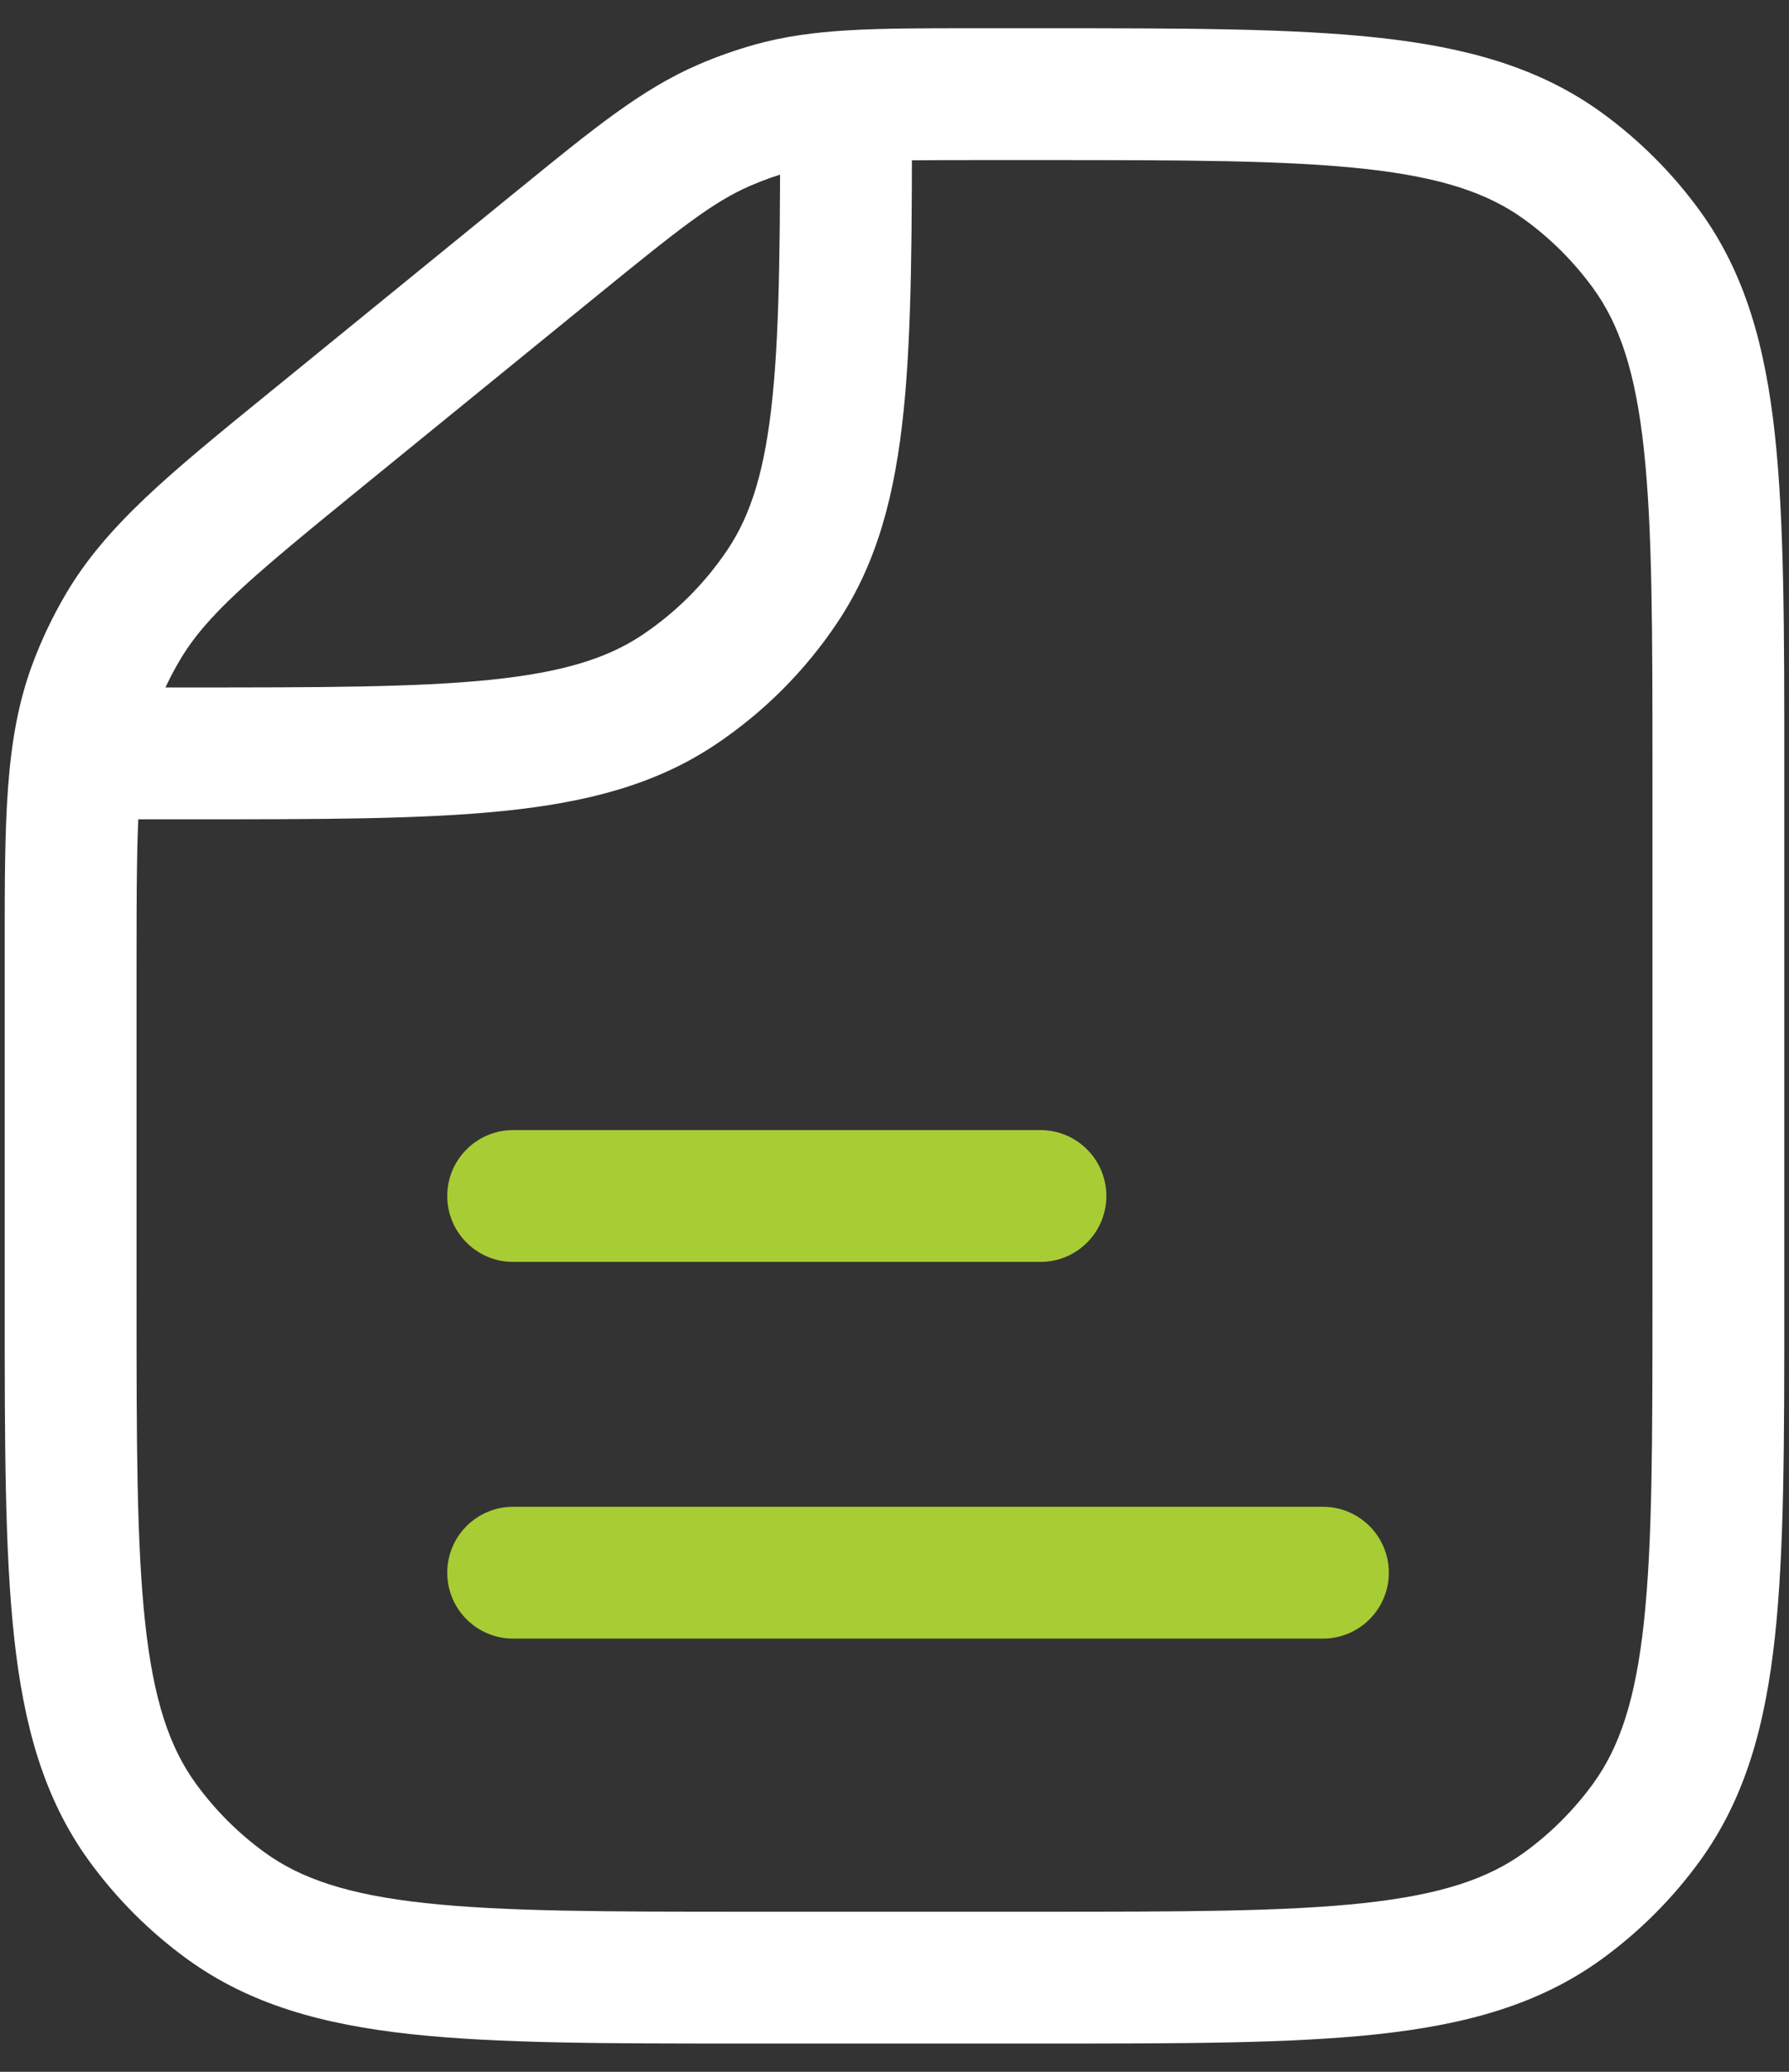 <svg width="38" height="44" viewBox="0 0 38 44" fill="none" xmlns="http://www.w3.org/2000/svg">
<rect x="0" y="0" width="38" height="44" fill="#333333" stroke="none"/>
<g id="Note">
<path id="Vector 3 (Stroke)" fill-rule="evenodd" clip-rule="evenodd" d="M1.5 14.6L3.971 14.6C6.809 14.6 8.832 14.598 10.401 14.439C11.947 14.281 12.897 13.982 13.637 13.488C14.358 13.006 14.977 12.387 15.458 11.667C15.953 10.926 16.252 9.977 16.409 8.431C16.569 6.861 16.571 4.838 16.571 2L19.371 2L19.371 2.078C19.371 4.821 19.371 6.986 19.195 8.714C19.015 10.481 18.64 11.945 17.786 13.222C17.101 14.249 16.219 15.13 15.193 15.816C13.916 16.669 12.452 17.044 10.685 17.224C8.957 17.4 6.791 17.4 4.049 17.4L1.5 17.4L1.5 14.6Z" fill="white"/>
<path id="Vector 4 (Stroke)" fill-rule="evenodd" clip-rule="evenodd" d="M20.637 0.6C20.704 0.6 20.772 0.6 20.84 0.6L22.183 0.6C25.113 0.6 27.425 0.6 29.263 0.799C31.145 1.003 32.695 1.429 34.025 2.395C34.823 2.975 35.525 3.677 36.105 4.475C37.071 5.805 37.497 7.355 37.701 9.237C37.9 11.075 37.9 13.387 37.9 16.317V27.684C37.9 30.613 37.9 32.925 37.701 34.763C37.497 36.645 37.071 38.195 36.105 39.525C35.525 40.323 34.823 41.025 34.025 41.605C32.695 42.571 31.145 42.997 29.263 43.201C27.425 43.4 25.113 43.4 22.183 43.4H15.817C12.887 43.4 10.575 43.4 8.737 43.201C6.855 42.997 5.305 42.571 3.975 41.605C3.177 41.025 2.475 40.323 1.895 39.525C0.929 38.195 0.503 36.645 0.299 34.763C0.1 32.925 0.1 30.613 0.1 27.683L0.1 20.423C0.1 20.331 0.1 20.24 0.1 20.15C0.099 17.428 0.099 15.698 0.686 14.114C0.879 13.593 1.119 13.089 1.401 12.61C2.259 11.154 3.6 10.062 5.711 8.344C5.781 8.287 5.852 8.23 5.923 8.172L10.863 4.148C10.917 4.105 10.969 4.062 11.021 4.02C12.615 2.721 13.629 1.896 14.817 1.379C15.21 1.208 15.614 1.065 16.026 0.949C17.273 0.599 18.581 0.6 20.637 0.6ZM20.84 3.4C18.513 3.4 17.613 3.412 16.782 3.645C16.493 3.726 16.209 3.827 15.933 3.947C15.141 4.291 14.436 4.85 12.631 6.32L7.691 10.343C5.296 12.293 4.385 13.062 3.814 14.031C3.615 14.368 3.447 14.721 3.311 15.088C2.92 16.142 2.9 17.334 2.9 20.423V27.6C2.9 30.631 2.902 32.792 3.083 34.462C3.261 36.105 3.599 37.106 4.16 37.879C4.568 38.44 5.06 38.932 5.621 39.34C6.394 39.901 7.395 40.239 9.038 40.417C10.708 40.598 12.869 40.6 15.9 40.6H22.1C25.131 40.6 27.292 40.598 28.962 40.417C30.605 40.239 31.606 39.901 32.379 39.34C32.94 38.932 33.432 38.44 33.84 37.879C34.401 37.106 34.739 36.105 34.917 34.462C35.098 32.792 35.1 30.631 35.1 27.6V16.4C35.1 13.369 35.098 11.208 34.917 9.538C34.739 7.895 34.401 6.894 33.84 6.121C33.432 5.56 32.94 5.068 32.379 4.661C31.606 4.099 30.605 3.761 28.962 3.583C27.292 3.402 25.131 3.4 22.1 3.4H20.84Z" fill="white"/>
<path id="Line 11 (Stroke)" fill-rule="evenodd" clip-rule="evenodd" d="M29.5 33.4C29.5 34.173 28.873 34.8 28.1 34.8L10.9 34.8C10.127 34.8 9.5 34.173 9.5 33.4C9.5 32.627 10.127 32 10.9 32L28.1 32C28.873 32 29.5 32.627 29.5 33.4Z" fill="#A8CC33"/>
<path id="Line 12 (Stroke)" fill-rule="evenodd" clip-rule="evenodd" d="M23.5 25.4C23.5 26.173 22.873 26.8 22.1 26.8L10.9 26.8C10.127 26.8 9.5 26.173 9.5 25.4C9.5 24.627 10.127 24 10.9 24L22.1 24C22.873 24 23.5 24.627 23.5 25.4Z" fill="#A8CC33"/>
</g>
</svg>
